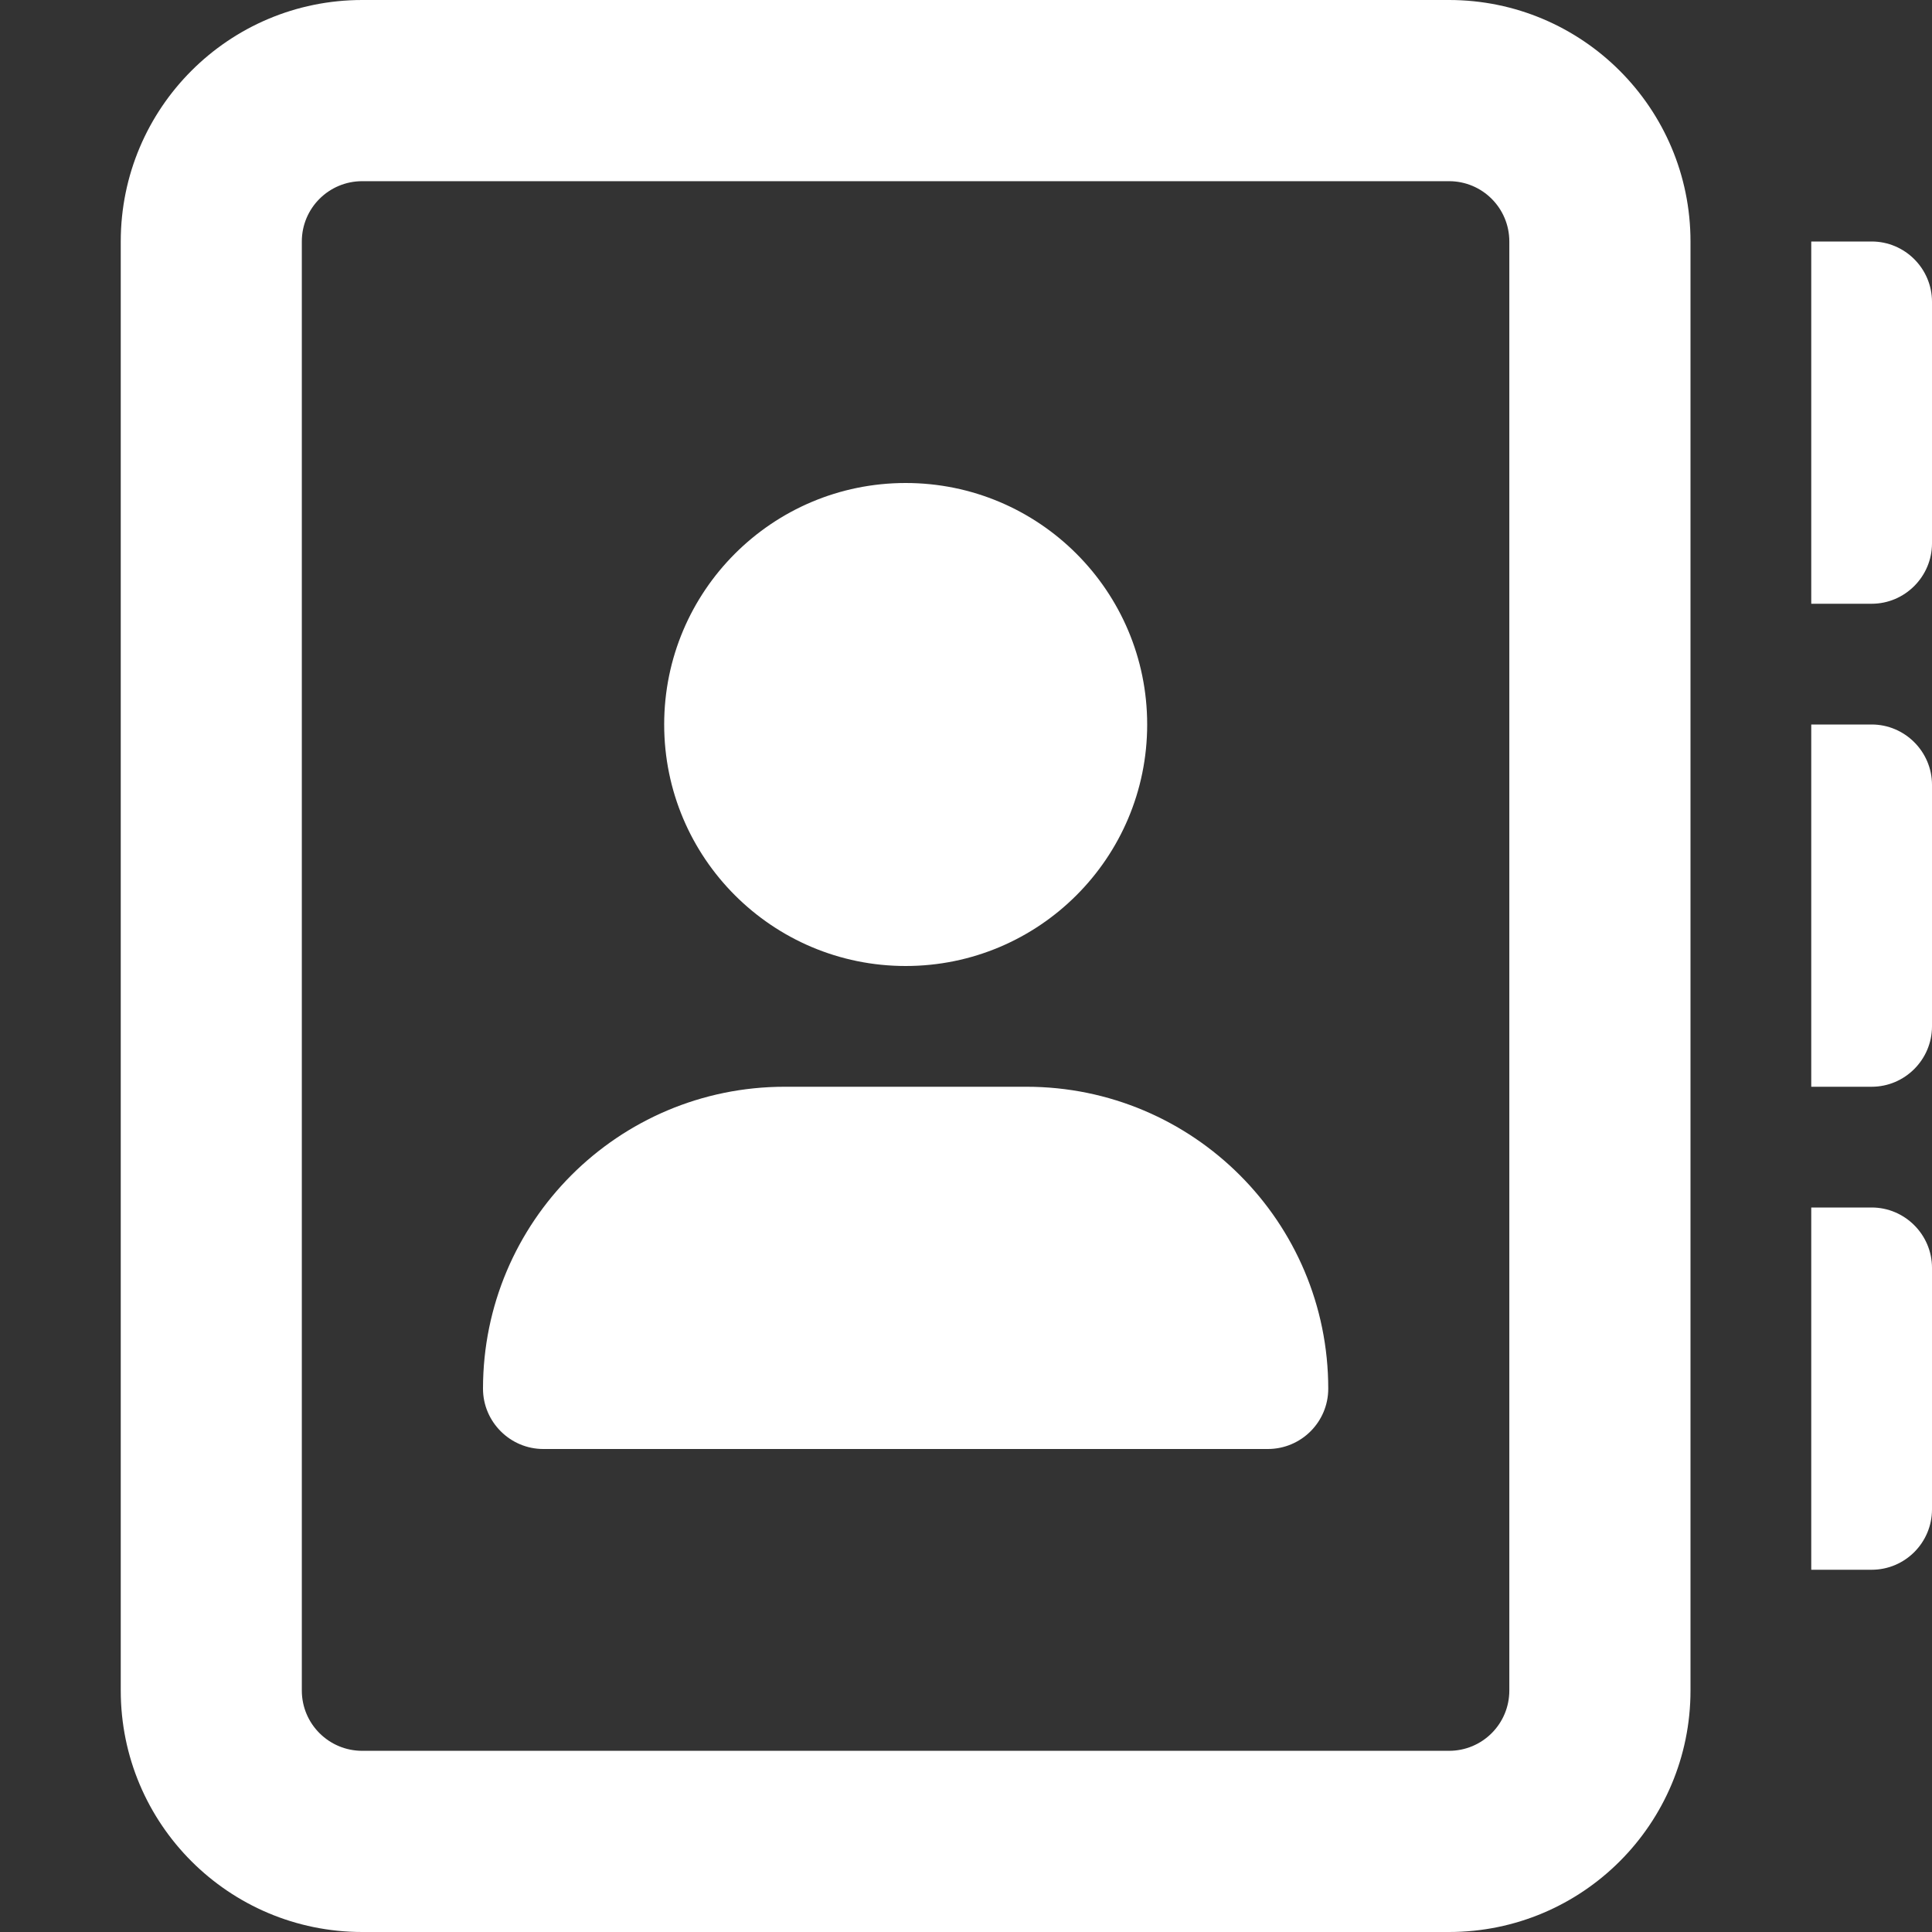 <svg width="18" height="18" viewBox="0 0 18 18" fill="none" xmlns="http://www.w3.org/2000/svg">
<rect x="0" y="0" width="18" height="18" fill="#333333" stroke="none"/>
<g id="Frame">
<path id="Vector" d="M9.562 10.125H7.312C5.759 10.125 4.5 11.384 4.5 12.938C4.5 13.247 4.753 13.5 5.062 13.5H11.812C12.123 13.5 12.375 13.248 12.375 12.938C12.375 11.384 11.116 10.125 9.562 10.125ZM8.438 9C9.68 9 10.688 7.993 10.688 6.75C10.688 5.507 9.68 4.5 8.438 4.5C7.195 4.5 6.188 5.507 6.188 6.75C6.188 7.993 7.196 9 8.438 9ZM17.438 11.25H16.875V14.625H17.438C17.748 14.625 18 14.373 18 14.062V11.812C18 11.503 17.747 11.25 17.438 11.25ZM17.438 2.25H16.875V5.625H17.438C17.747 5.625 18 5.372 18 5.062V2.812C18 2.502 17.747 2.25 17.438 2.25ZM17.438 6.75H16.875V10.125H17.438C17.747 10.125 18 9.872 18 9.562V7.312C18 7.003 17.747 6.75 17.438 6.75ZM13.5 0H3.375C2.132 0 1.125 1.007 1.125 2.25V15.75C1.125 16.993 2.132 18 3.375 18H13.5C14.743 18 15.75 16.993 15.75 15.75V2.25C15.75 1.007 14.741 0 13.5 0ZM14.062 15.75C14.062 16.061 13.811 16.312 13.5 16.312H3.375C3.064 16.312 2.812 16.061 2.812 15.75V2.25C2.812 1.939 3.064 1.688 3.375 1.688H13.5C13.811 1.688 14.062 1.939 14.062 2.25V15.75Z" fill="white"/>
</g>
</svg>
